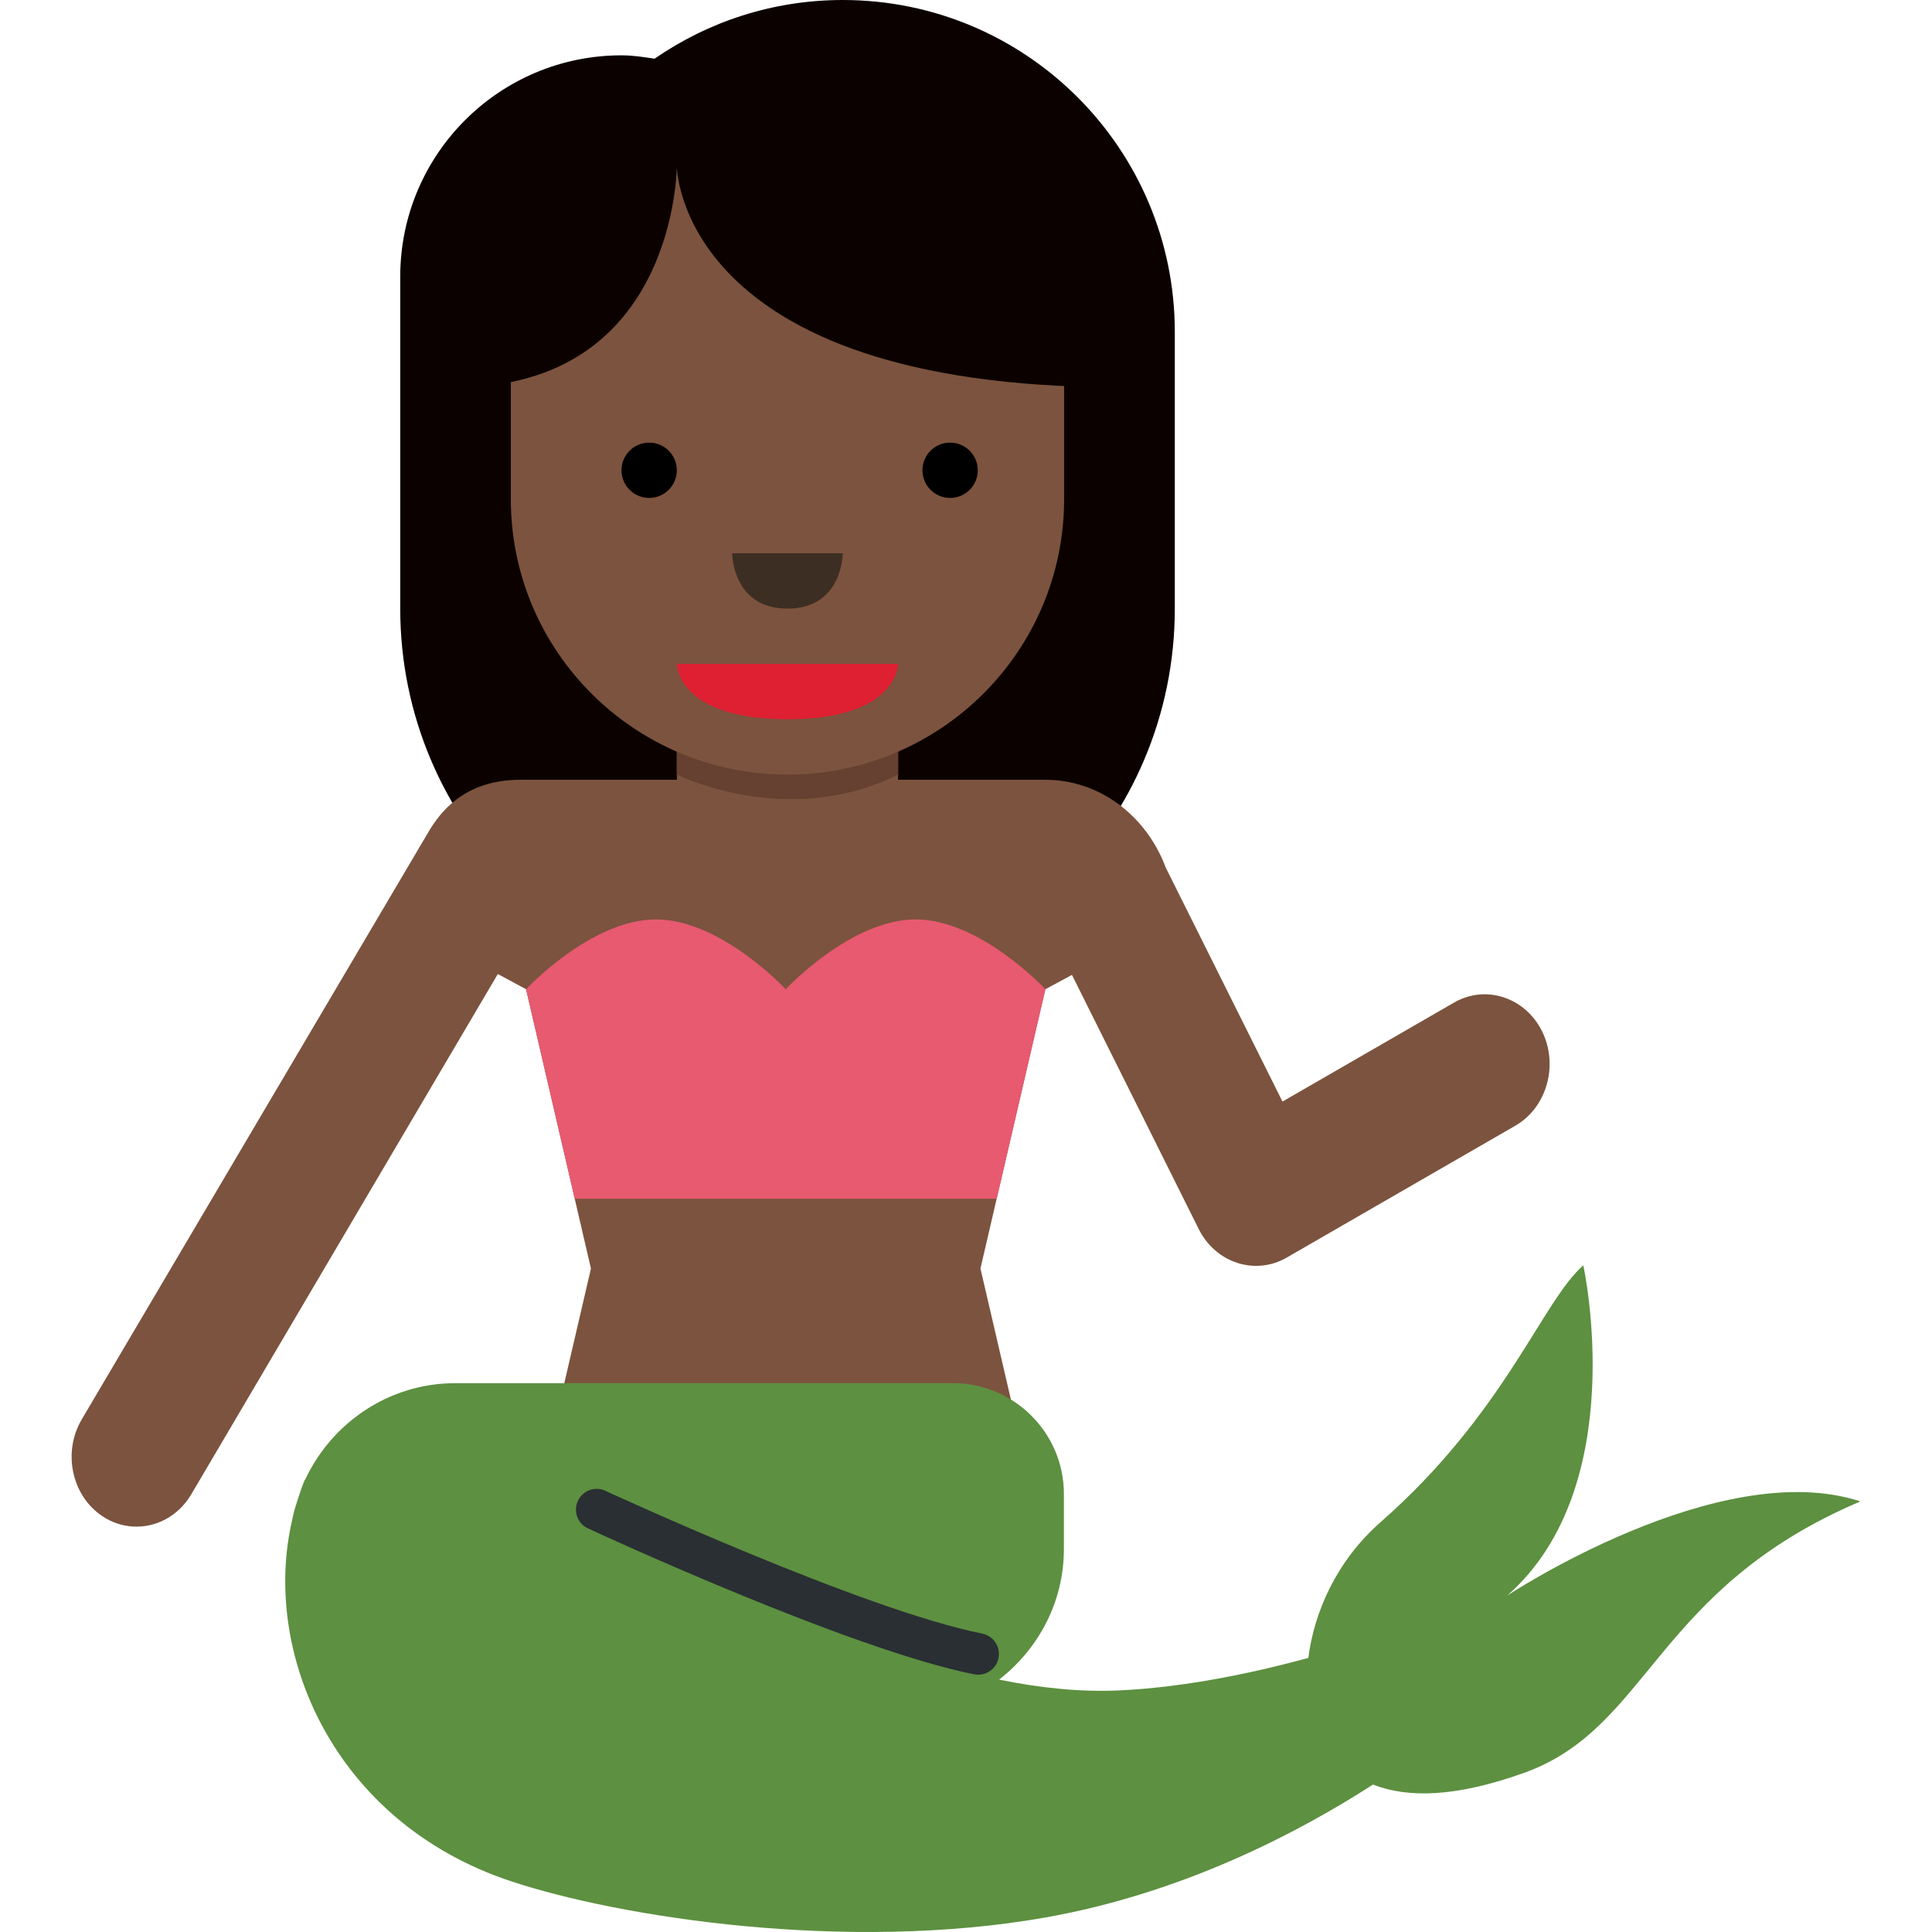 <?xml version="1.0" encoding="iso-8859-1"?>
<!-- Generator: Adobe Illustrator 19.0.0, SVG Export Plug-In . SVG Version: 6.00 Build 0)  -->
<svg xmlns="http://www.w3.org/2000/svg" xmlns:xlink="http://www.w3.org/1999/xlink" version="1.1" id="Capa_1" x="0px" y="0px" viewBox="0 0 496.634 496.634" style="enable-background:new 0 0 496.634 496.634;" xml:space="preserve">
<g transform="matrix(1.25 0 0 -1.25 0 45)">
	<g>
		<g>
			<path style="fill:#0B0200;" d="M173.317,36c-14.382,0-27.705-4.471-38.707-12.072c-2.23,0.341-4.471,0.694-6.793,0.694     c-25.134,0-45.511-20.378-45.511-45.511v-68.267c0-43.986,35.647-79.644,79.644-79.644c43.986,0,79.644,35.658,79.644,79.644     v56.878C241.595,5.439,211.023,36,173.317,36"/>
			<path style="fill:#7C533E;" d="M317.098-176.036c-3.47,6.963-11.605,9.603-18.079,5.86l-35.283-20.355l-24.007,48.117     c-3.937,10.57-13.517,18.057-24.758,18.057h-26.692h-53.407h-27.876c-11.548,0-16.543-6.77-18.842-10.661l-71.35-120.889     c-3.948-6.702-2.094-15.565,4.13-19.809c1.98-1.365,4.176-2.071,6.36-2.207c4.688-0.296,9.375,2.082,12.06,6.656l63.022,106.963     l5.803-3.129l13.346-57.435l-13.346-57.424h106.792l-13.346,57.424l13.346,57.435l5.473,2.947l26.078-52.281     c3.47-6.952,11.605-9.591,18.068-5.86l47.058,27.147C318.111-191.749,320.569-182.999,317.098-176.036"/>
			<path style="fill:#E75A70;" d="M161.587-167.435c0,0-13.346,14.359-26.704,14.359c-13.346,0-26.692-14.359-26.692-14.359     l10.012-43.076h86.767l10.012,43.076c0,0-13.346,14.359-26.692,14.359C174.933-153.076,161.587-167.435,161.587-167.435"/>
			<path style="fill:#7C533E;" d="M139.184-77.778v-45.511c0-12.561,10.194-22.756,22.756-22.756     c12.572,0,22.756,10.194,22.756,22.756v45.511H139.184z"/>
			<path style="fill:#664131;" d="M184.695-77.778l-45.511-0.216v-45.295c0,0,22.756-11.378,45.511,0V-77.778z"/>
			<path style="fill:#7C533E;" d="M218.829,1.298H105.051v-67.959l0,0c0-31.289,25.463-56.627,56.878-56.627     c31.425,0,56.9,25.338,56.9,56.627l0,0V1.298z"/>
			<g transform="translate(14 33)">
				<path style="fill:#0B0200;" d="M125.184-31.133c0,0,0-45.511,91.022-45.511v45.511H125.184z"/>
				<path style="fill:#0B0200;" d="M125.184-31.133c0,0,0-45.511-45.511-45.511v45.511H125.184z"/>
			</g>
			<path style="fill:#DF1F32;" d="M184.695-100.533H161.94h-22.756c0,0,0-11.378,22.756-11.378S184.695-100.533,184.695-100.533"/>
			<path id="SVGCleanerId_0" d="M139.184-60.711c0-3.14-2.549-5.689-5.689-5.689c-3.14,0-5.689,2.549-5.689,5.689     s2.549,5.689,5.689,5.689C136.635-55.022,139.184-57.571,139.184-60.711"/>
			<g transform="translate(5)">
				<path id="SVGCleanerId_0_1_" d="M196.073-60.711c0-3.14-2.549-5.689-5.689-5.689c-3.14,0-5.689,2.549-5.689,5.689      s2.549,5.689,5.689,5.689C193.524-55.022,196.073-57.571,196.073-60.711"/>
			</g>
			<path style="fill:#3D2E24;" d="M150.562-77.778h11.378h11.378c0,0-0.011-11.378-11.378-11.378     C150.562-89.156,150.562-77.778,150.562-77.778"/>
			<path style="fill:#5D9040;" d="M309.965-292.112c25.646,22.528,15.633,67.903,15.633,67.903     c-8.545-7.509-16.043-30.299-41.688-52.816c-9.136-8.033-13.653-18.546-14.859-27.921c-9.569-2.617-24.394-6.019-38.889-6.679     c-8.033-0.375-16.338,0.512-24.701,2.219c8.044,6.258,13.323,15.918,13.323,26.829v11.378c0,12.516-10.24,22.756-22.756,22.756     h-102.4c-13.665,0-25.441-8.181-30.879-19.854c-0.011,0-0.091-0.034-0.091-0.034c-0.046-0.114-0.068-0.239-0.114-0.353     c-0.489-1.081-0.831-2.219-1.206-3.368c-0.284-0.865-0.569-1.729-0.819-2.617c-0.125-0.558-0.284-1.104-0.387-1.684     c-6.474-27.318,8.374-62.35,44.874-74.49c22.528-7.487,69.12-14.689,109.932-7.487c28.57,5.04,52.452,17.692,67.402,27.341     c7.236-2.81,17.067-2.617,31.118,2.423c25.85,9.284,26.806,37.82,69.12,55.808C353.564-263.247,309.965-292.112,309.965-292.112"/>
			<path style="fill:#292F33;" d="M201.159-308.394c-0.262,0-0.558,0.023-0.831,0.08c-25.486,5.074-77.221,28.979-79.406,30.003     c-2.139,0.978-3.072,3.516-2.082,5.655c0.99,2.15,3.55,3.083,5.666,2.071c0.535-0.239,52.986-24.485,77.483-29.355     c2.31-0.466,3.812-2.708,3.356-5.018C204.936-306.995,203.161-308.394,201.159-308.394"/>
		</g>
	</g>
</g>
<g>
</g>
<g>
</g>
<g>
</g>
<g>
</g>
<g>
</g>
<g>
</g>
<g>
</g>
<g>
</g>
<g>
</g>
<g>
</g>
<g>
</g>
<g>
</g>
<g>
</g>
<g>
</g>
<g>
</g>
</svg>
